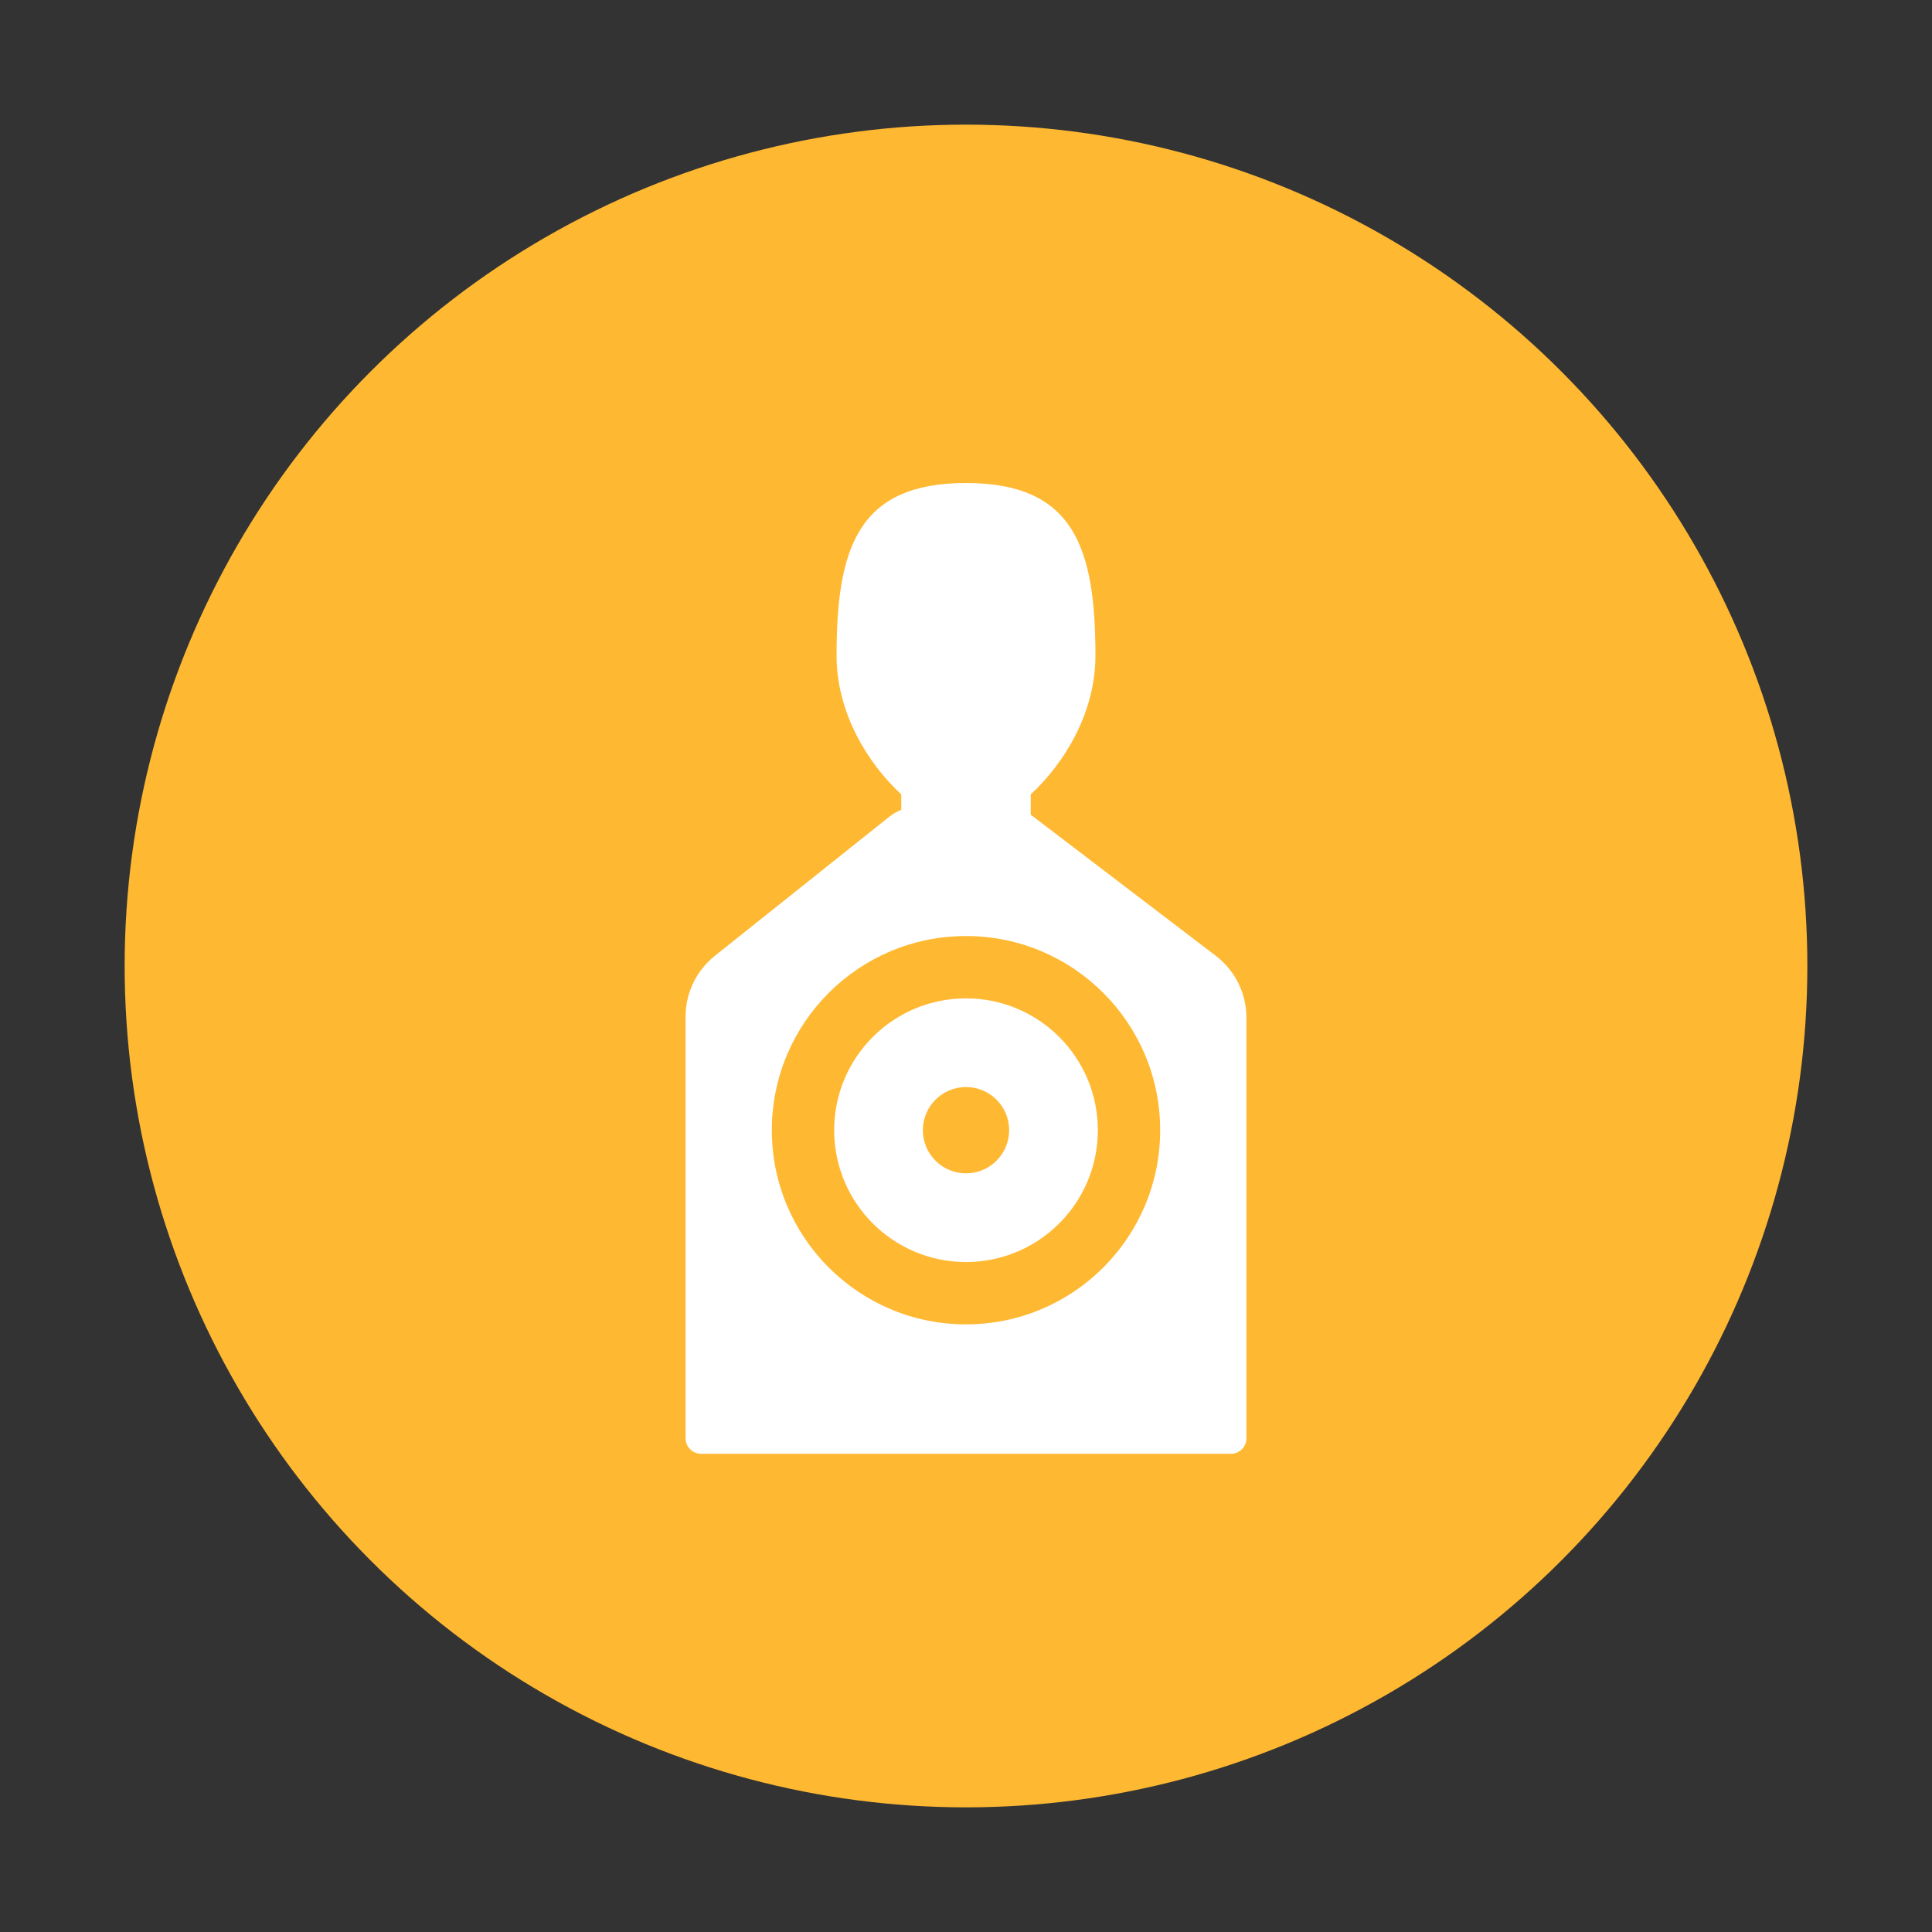 <svg width="124" height="124" viewBox="0 0 124 124" fill="none" xmlns="http://www.w3.org/2000/svg">
<rect x="0" y="0" width="124" height="124" fill="#333333" stroke="none"/>
<circle cx="62" cy="62" r="54" fill="#FFB831"/>
<path fill-rule="evenodd" clip-rule="evenodd" d="M66.154 50.986C68.334 48.968 70.308 45.729 70.308 42.077C70.308 35.154 68.923 31 62 31C55.077 31 53.692 35.154 53.692 42.077C53.692 45.729 55.666 48.968 57.846 50.986V55.923H66.154V50.986Z" fill="white"/>
<path fill-rule="evenodd" clip-rule="evenodd" d="M44 65.255C44 63.733 44.693 62.294 45.883 61.345L57.074 52.423C57.605 52 58.265 51.769 58.944 51.769H64.46C65.118 51.769 65.757 51.985 66.279 52.384L78.032 61.345C79.272 62.291 80 63.762 80 65.321V92.308C80 92.86 79.552 93.308 79 93.308H45C44.448 93.308 44 92.86 44 92.308V65.255ZM64.769 72.538C64.769 74.068 63.529 75.308 62 75.308C60.471 75.308 59.231 74.068 59.231 72.538C59.231 71.009 60.471 69.769 62 69.769C63.529 69.769 64.769 71.009 64.769 72.538ZM70.462 72.538C70.462 77.212 66.673 81 62 81C57.327 81 53.538 77.212 53.538 72.538C53.538 67.865 57.327 64.077 62 64.077C66.673 64.077 70.462 67.865 70.462 72.538ZM74.462 72.538C74.462 79.421 68.882 85 62 85C55.118 85 49.538 79.421 49.538 72.538C49.538 65.656 55.118 60.077 62 60.077C68.882 60.077 74.462 65.656 74.462 72.538Z" fill="white"/>
</svg>
